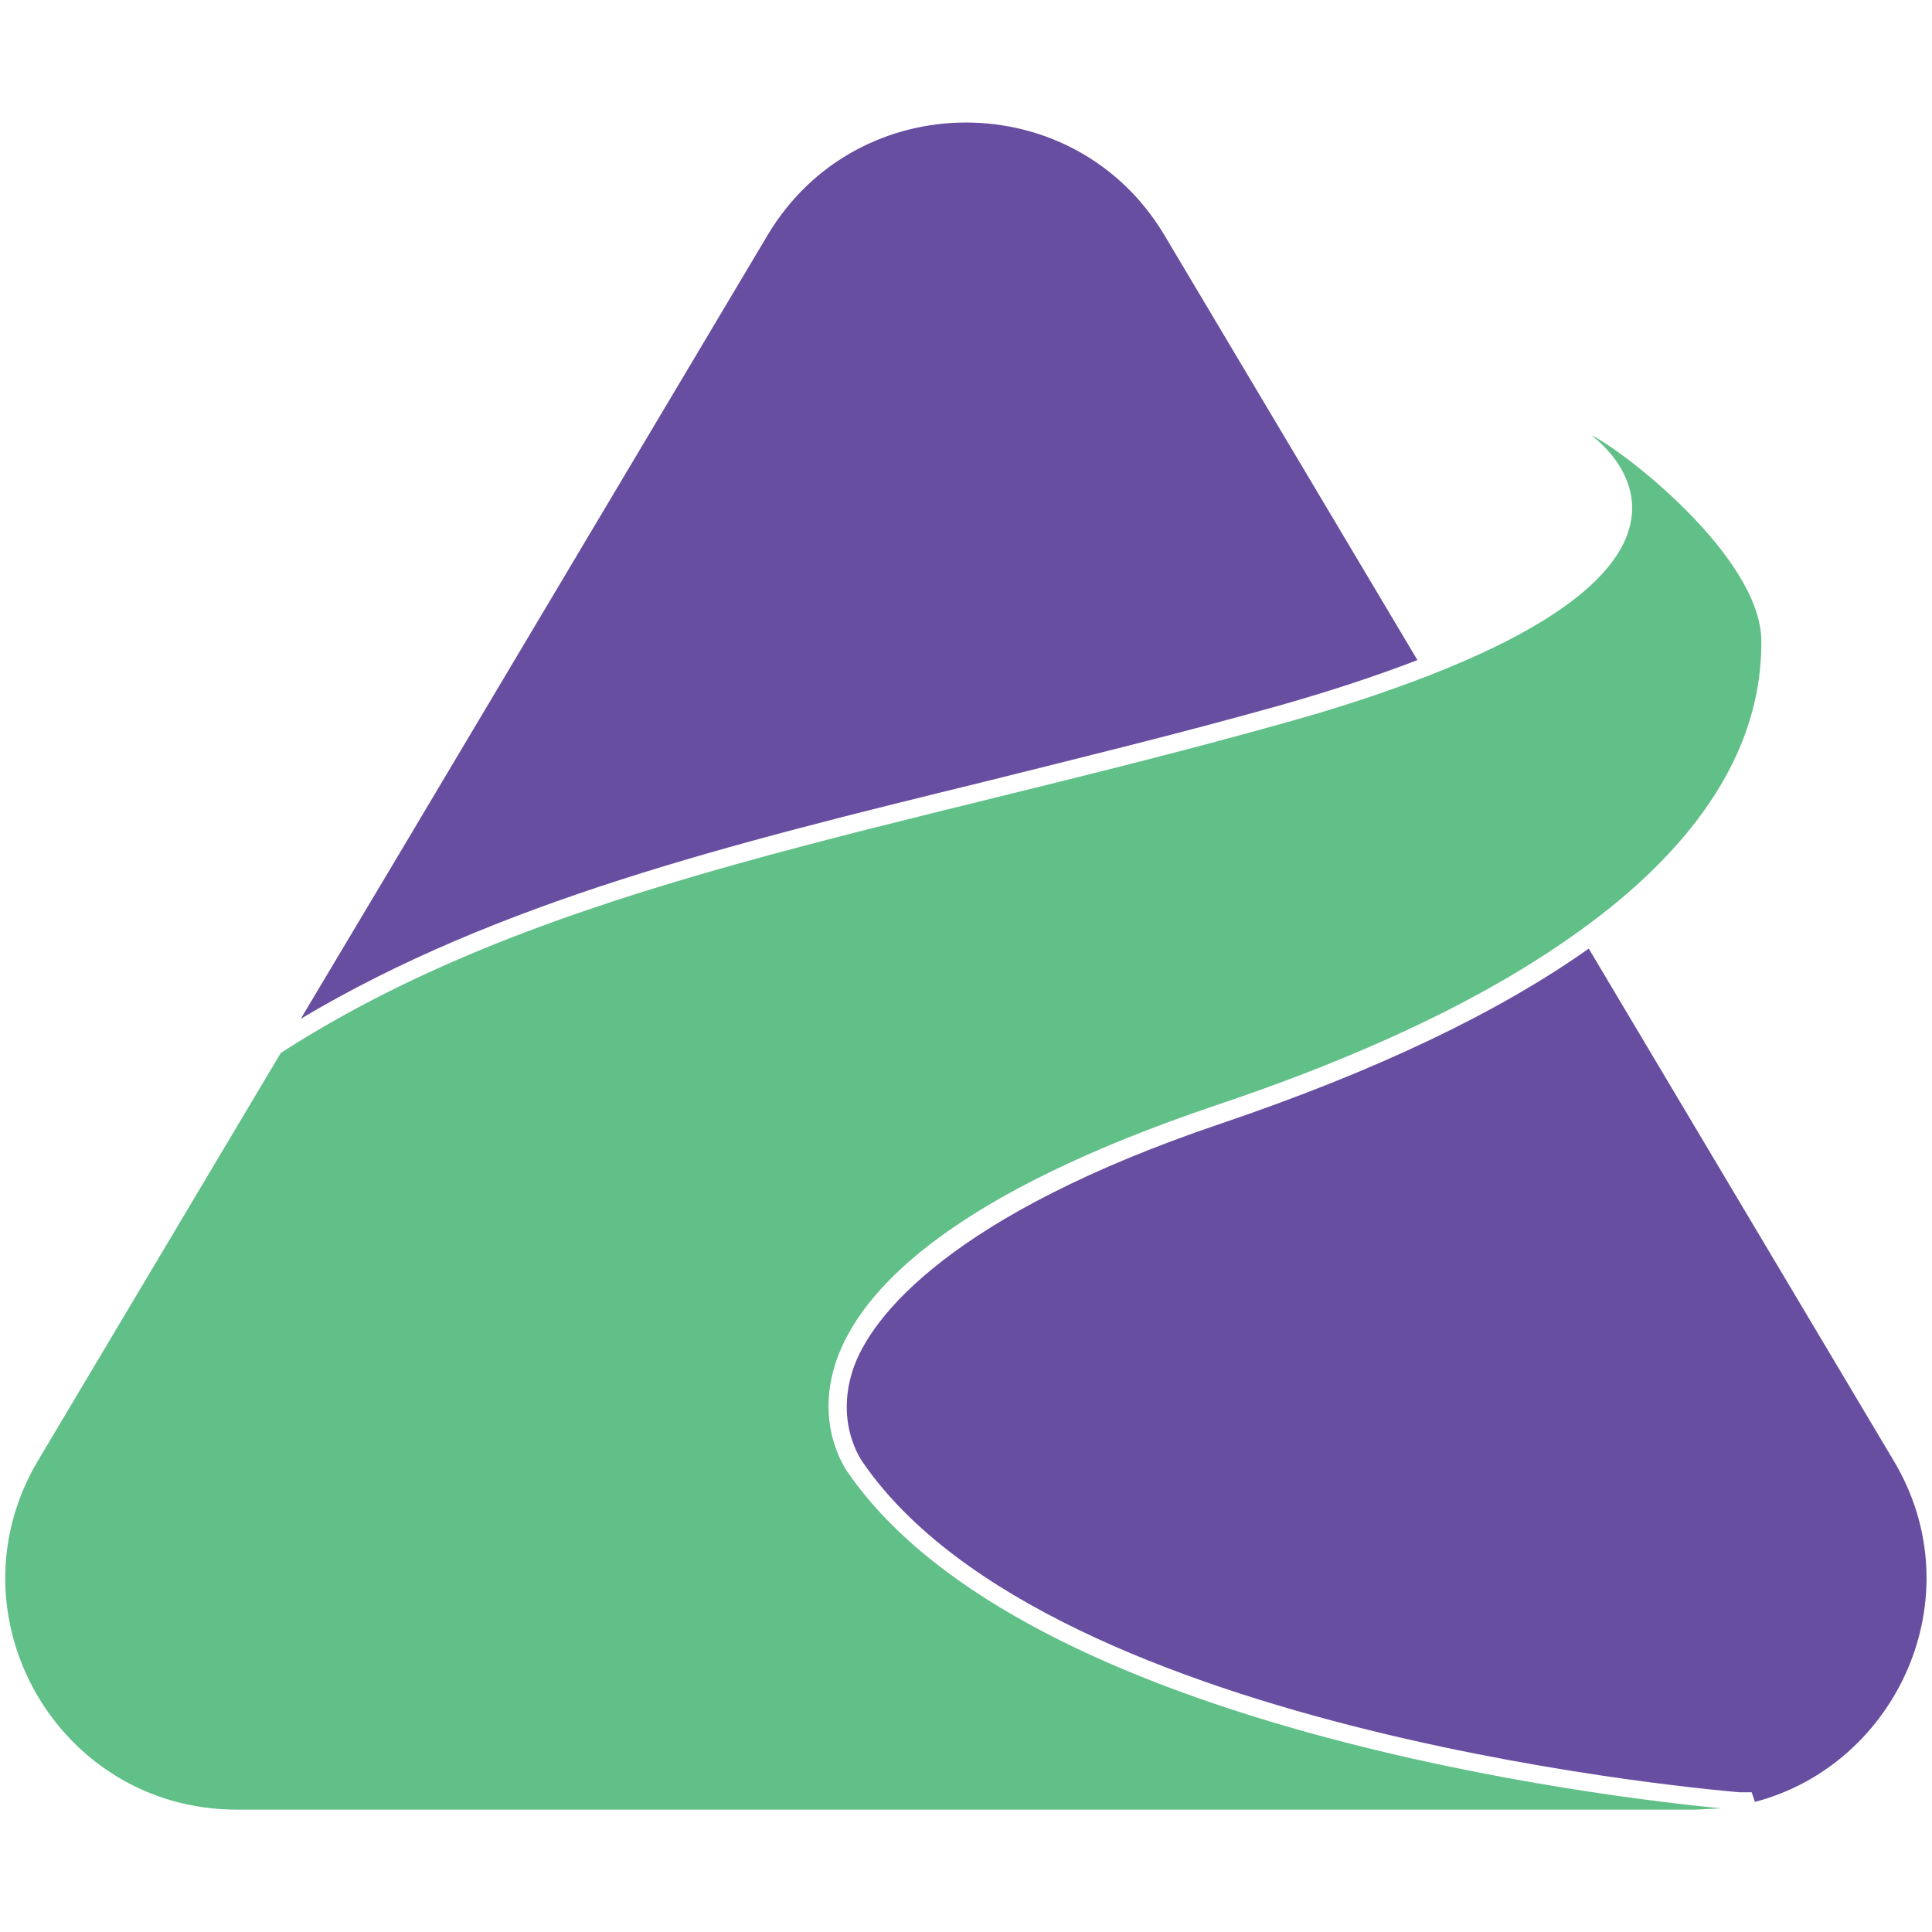 <svg id="Layer_2" data-name="Layer 2" xmlns="http://www.w3.org/2000/svg" viewBox="0 0 300 300">
  <defs>
    <style>
      .cls-1 {
        fill: #684ea0;
      }

      .cls-2 {
        fill: #61c088;
      }
    </style>
  </defs>
  <title>1-12</title>
  <g>
    <path class="cls-1" d="M272.5,279.8l-.5-1.5h-1.9c-1-.1-106.7-8.5-136.1-51.2-.2-.3-4.3-5.9-1.6-14.3s15.4-24.2,57.1-38.3q36-12.2,57.2-27.2l47.4,79.6C306.6,247.9,294.6,274,272.5,279.8Zm-74-170.2c8.5-2.4,15.6-4.8,21.6-7.1l-39.3-66c-13.9-23.3-47.7-23.3-61.6,0L61.8,132.9,46.7,158.2c30.5-18.2,66.5-27.1,106.1-36.8C167.6,117.7,182.8,114,198.5,109.6Z"/>
    <path class="cls-2" d="M131.7,228.7s-22.9-30,56.9-57c26-8.7,44-18,56.6-27.1,25.9-18.6,28.3-36.1,28.3-45,0-13.2-21.9-30-26.4-32,0,0,25.4,17.7-25.5,37.4-6.2,2.4-13.6,4.9-22.3,7.3-60.7,17-114,24.3-155.7,51.2L5.9,226.8C-8.3,250.7,8.9,281,36.8,281H263.2l4.1-.2C250.5,279.2,159.4,268.7,131.7,228.7Z"/>
  </g>
</svg>
